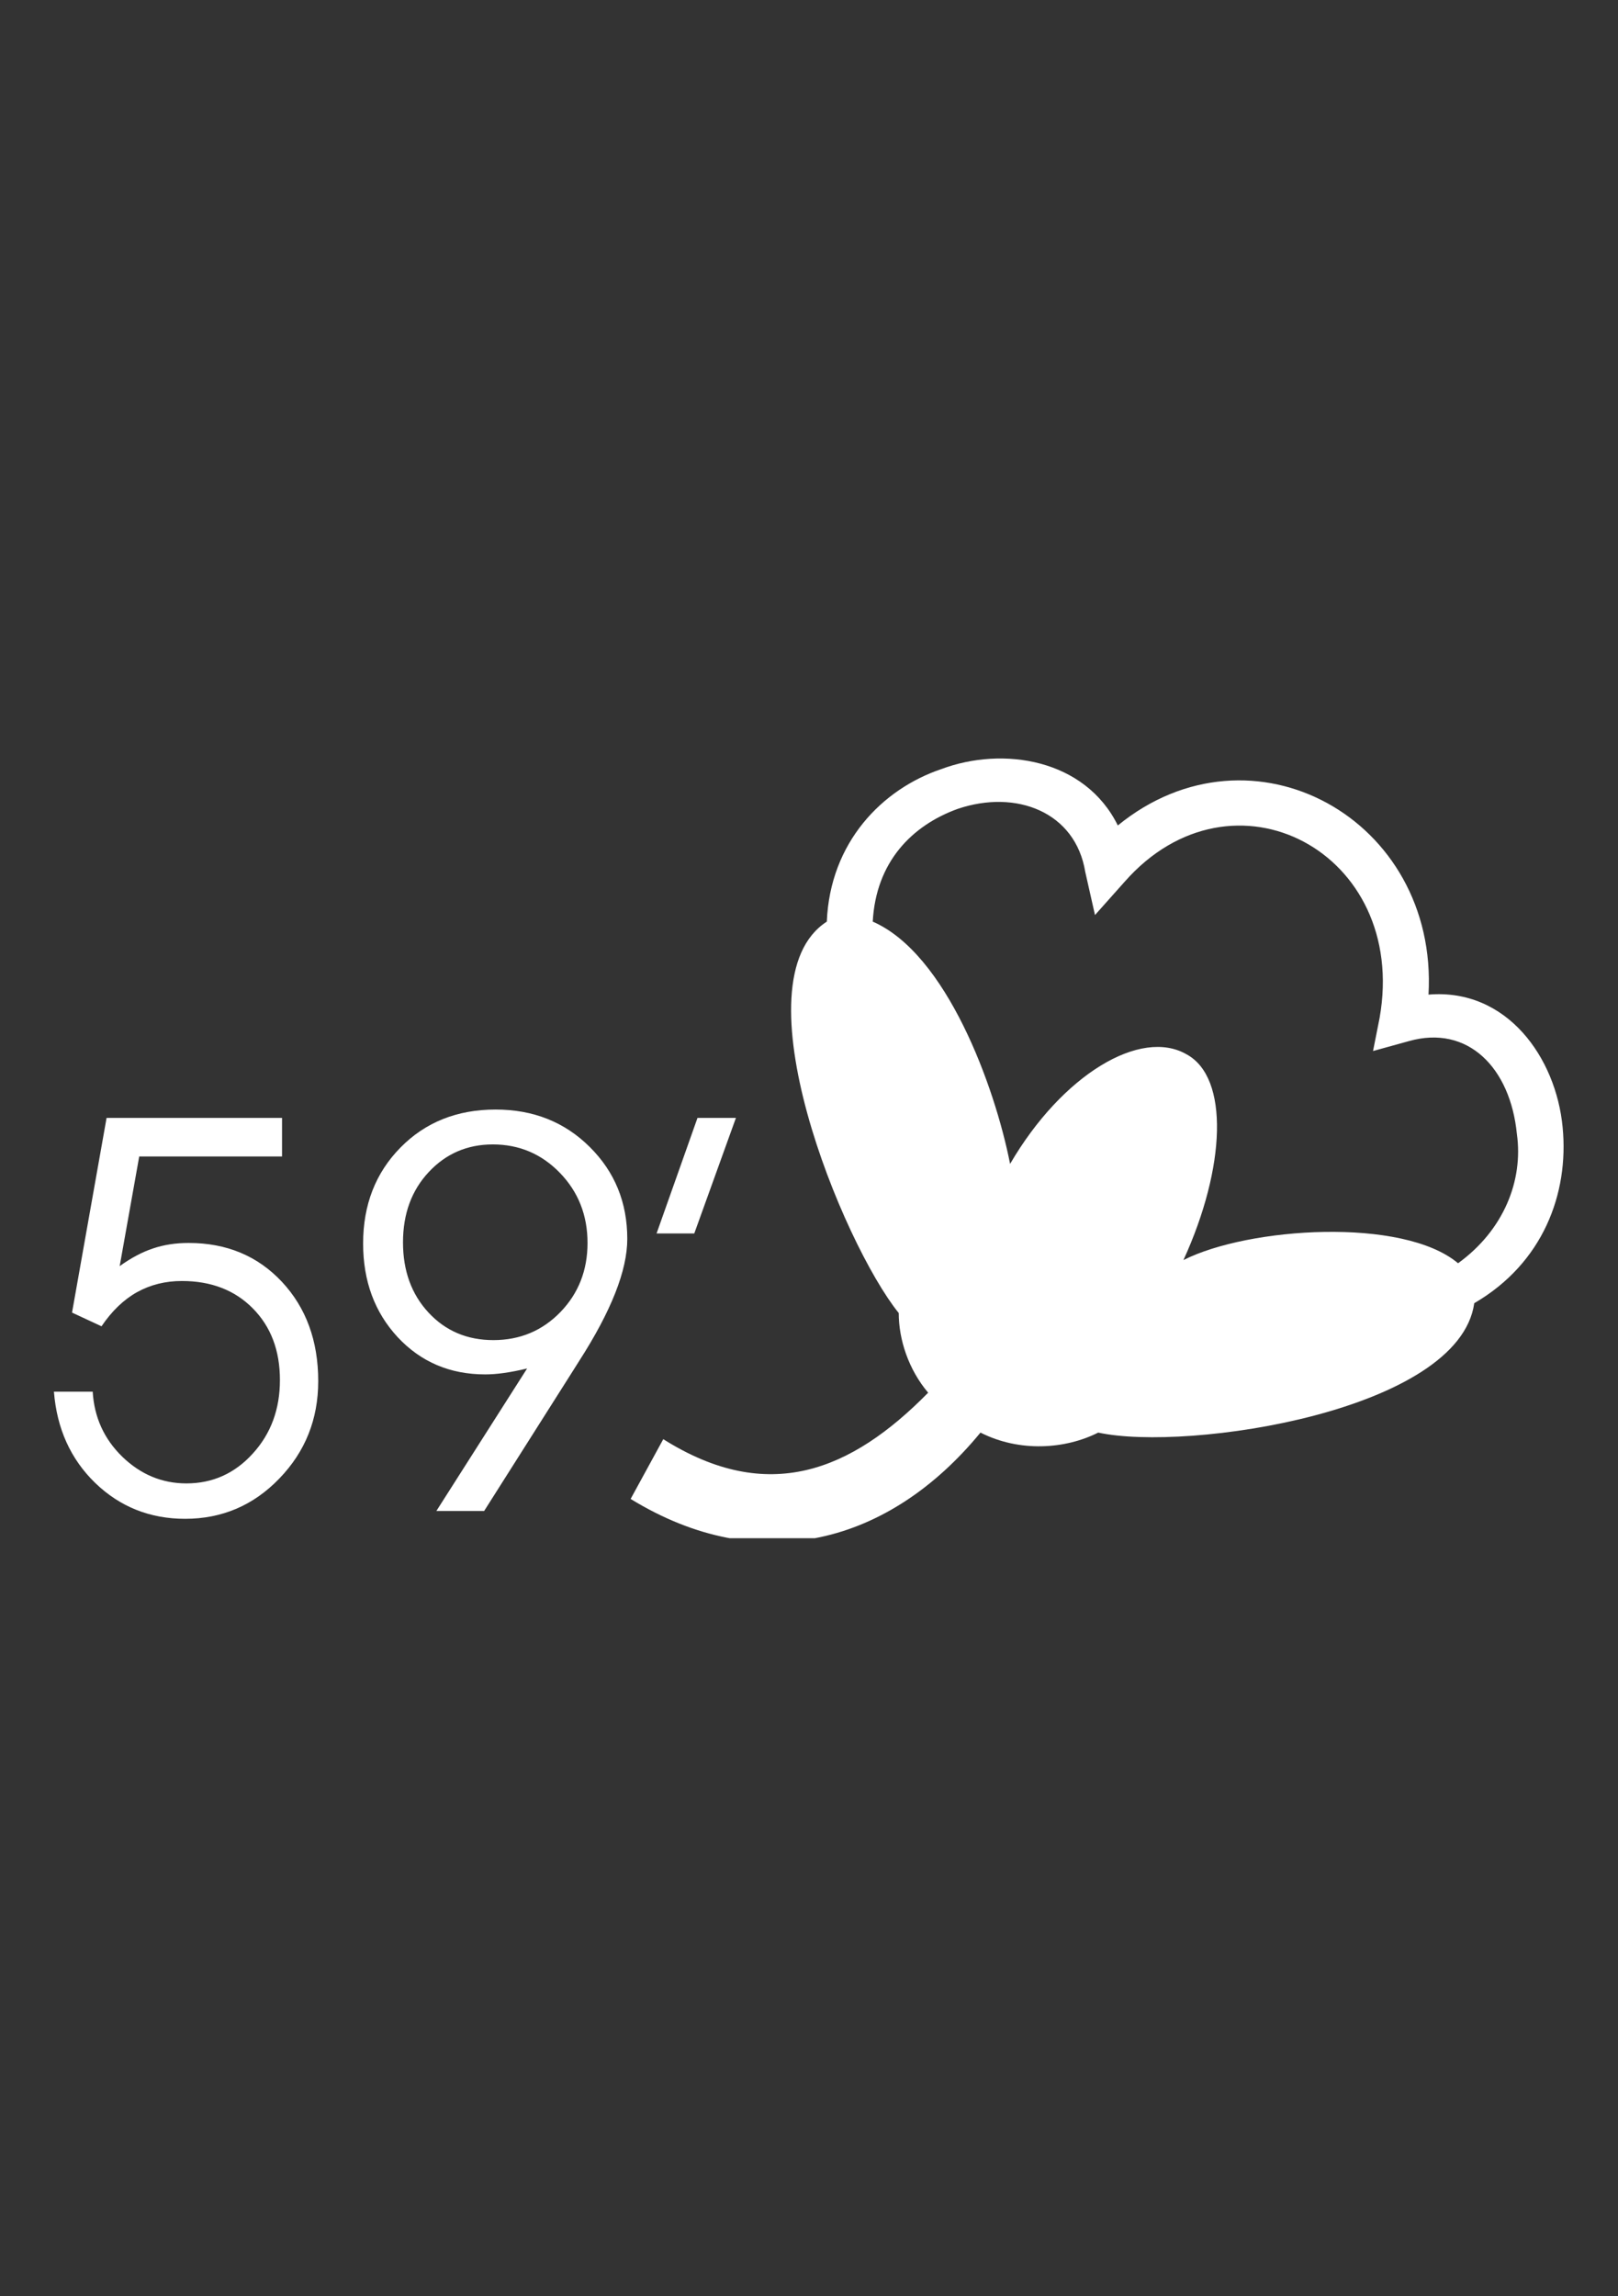 <?xml version="1.0" encoding="UTF-8" standalone="no"?>
<!-- Created with Inkscape (http://www.inkscape.org/) -->

<svg
   version="1.1"
   id="svg2"
   width="559.37"
   height="793.701"
   viewBox="0 0 559.37 793.701"
   sodipodi:docname="perfect-cotton.svg"
   inkscape:export-filename="perfect-cotton.png"
   inkscape:export-xdpi="10.983783"
   inkscape:export-ydpi="10.983783"
   inkscape:version="1.2.1 (9c6d41e410, 2022-07-14)"
   xmlns:inkscape="http://www.inkscape.org/namespaces/inkscape"
   xmlns:sodipodi="http://sodipodi.sourceforge.net/DTD/sodipodi-0.dtd"
   xmlns="http://www.w3.org/2000/svg"
   xmlns:svg="http://www.w3.org/2000/svg">
  <rect x="0" y="0" width="559.37" height="793.701" fill="#333333" stroke="none"/>
  <defs
     id="defs6">
    <clipPath
       clipPathUnits="userSpaceOnUse"
       id="clipPath9444">
      <path
         d="m 47.28,115.816 h 22.94 v 11.846 H 47.28 Z"
         id="path9442" />
    </clipPath>
    <clipPath
       clipPathUnits="userSpaceOnUse"
       id="clipPath9454">
      <path
         d="m 47.28,115.756 h 23.76 v 12 H 47.28 Z"
         id="path9452" />
    </clipPath>
  </defs>
  <sodipodi:namedview
     id="namedview4"
     pagecolor="#000000"
     bordercolor="#cccccc"
     borderopacity="1"
     inkscape:showpageshadow="0"
     inkscape:pageopacity="0"
     inkscape:pagecheckerboard="0"
     inkscape:deskcolor="#d1d1d1"
     showgrid="false"
     inkscape:zoom="1.1893651"
     inkscape:cx="167.31616"
     inkscape:cy="435.10609"
     inkscape:window-width="1920"
     inkscape:window-height="1002"
     inkscape:window-x="0"
     inkscape:window-y="0"
     inkscape:window-maximized="1"
     inkscape:current-layer="g8" />
  <g
     id="g8"
     inkscape:groupmode="layer"
     inkscape:label="43033251 co e_cso e 5d_5t itdeenesfr"
     transform="matrix(1.333,0,0,-1.333,0,793.701)">
    <g
       id="g123902"
       transform="matrix(17.068,0,0,17.068,-792.986,-1780.201)"
       style="fill:#ffffff">
      <g
         id="g9438"
         style="fill:#ffffff">
        <g
           id="g9440"
           clip-path="url(#clipPath9444)"
           style="fill:#ffffff">
          <path
             d="m 68.615,119.993 c 0.696,0.503 0.994,1.259 0.895,1.964 -0.1,1.009 -0.745,1.664 -1.64,1.412 l -0.546,-0.151 0.1,0.504 c 0.446,2.52 -2.237,3.931 -3.876,2.066 l -0.449,-0.504 -0.148,0.656 c -0.148,0.906 -1.043,1.259 -1.938,0.957 -0.696,-0.252 -1.242,-0.806 -1.291,-1.713 1.121,-0.488 1.855,-2.503 2.087,-3.681 0.795,1.362 1.987,2.068 2.683,1.664 0.647,-0.352 0.597,-1.713 -0.049,-3.125 0.985,0.5 3.336,0.657 4.174,-0.049 z m -9.591,5.191 v 0 c 0.05,1.208 0.844,2.015 1.739,2.317 0.943,0.353 2.186,0.152 2.683,-0.856 2.038,1.663 4.871,0.1 4.721,-2.57 1.192,0.1 1.938,-0.958 2.038,-2.016 0.098,-1.008 -0.3,-2.066 -1.343,-2.672 -0.23,-1.638 -4.351,-2.261 -5.714,-1.966 -0.497,-0.251 -1.192,-0.303 -1.789,0 -1.382,-1.682 -3.343,-2.219 -5.316,-1.008 l 0.496,0.908 c 1.597,-1.006 2.857,-0.481 4.025,0.706 -0.298,0.352 -0.447,0.806 -0.447,1.21 -0.852,1.056 -2.488,5.046 -1.093,5.947"
             style="fill:#ffffff;fill-opacity:1;fill-rule:evenodd;stroke:none"
             id="path9446" />
        </g>
      </g>
      <g
         id="g9448"
         style="fill:#ffffff">
        <g
           id="g9450"
           clip-path="url(#clipPath9454)"
           style="fill:#ffffff">
          <path
             d="m 47.28,118.043 h 0.589 c 0.023,-0.388 0.172,-0.718 0.449,-0.988 0.279,-0.27 0.604,-0.406 0.975,-0.406 0.398,0 0.735,0.151 1.009,0.454 0.275,0.301 0.412,0.674 0.412,1.116 0,0.449 -0.137,0.811 -0.412,1.089 -0.274,0.278 -0.635,0.416 -1.078,0.416 -0.251,0 -0.478,-0.057 -0.682,-0.17 -0.202,-0.113 -0.382,-0.286 -0.539,-0.518 l -0.448,0.208 0.525,2.958 h 2.666 v -0.586 h -2.17 l -0.297,-1.666 c 0.171,0.123 0.339,0.213 0.505,0.268 0.167,0.057 0.348,0.084 0.543,0.084 0.575,0 1.048,-0.196 1.417,-0.59 0.367,-0.393 0.552,-0.896 0.552,-1.509 0,-0.58 -0.197,-1.072 -0.591,-1.48 -0.393,-0.408 -0.871,-0.612 -1.432,-0.612 -0.532,0 -0.988,0.181 -1.364,0.543 -0.375,0.363 -0.585,0.827 -0.629,1.389 z m 6.677,0.783 c 0.405,0 0.745,0.143 1.02,0.427 0.274,0.284 0.411,0.634 0.411,1.049 0,0.421 -0.14,0.776 -0.42,1.065 -0.279,0.288 -0.619,0.432 -1.019,0.432 -0.387,0 -0.712,-0.14 -0.972,-0.418 -0.262,-0.279 -0.393,-0.636 -0.393,-1.07 0,-0.432 0.129,-0.788 0.388,-1.067 0.258,-0.278 0.587,-0.418 0.985,-0.418 z m -0.139,-2.596 H 53.091 l 1.379,2.165 c -0.126,-0.03 -0.243,-0.053 -0.349,-0.068 -0.105,-0.015 -0.201,-0.022 -0.287,-0.022 -0.536,0 -0.979,0.189 -1.331,0.566 -0.35,0.378 -0.525,0.852 -0.525,1.423 0,0.588 0.19,1.074 0.568,1.458 0.378,0.384 0.86,0.577 1.445,0.577 0.574,0 1.05,-0.19 1.431,-0.569 0.381,-0.378 0.57,-0.844 0.57,-1.396 0,-0.479 -0.244,-1.097 -0.731,-1.855 -0.047,-0.073 -0.081,-0.128 -0.106,-0.168 l -1.338,-2.111"
             style="fill:#ffffff;fill-opacity:1;fill-rule:nonzero;stroke:none"
             id="path9456" />
          <path
             d="m 57.01,120.446 h -0.573 l 0.622,1.756 h 0.584 l -0.633,-1.756"
             style="fill:#ffffff;fill-opacity:1;fill-rule:nonzero;stroke:none"
             id="path9458" />
        </g>
      </g>
    </g>
  </g>
</svg>
